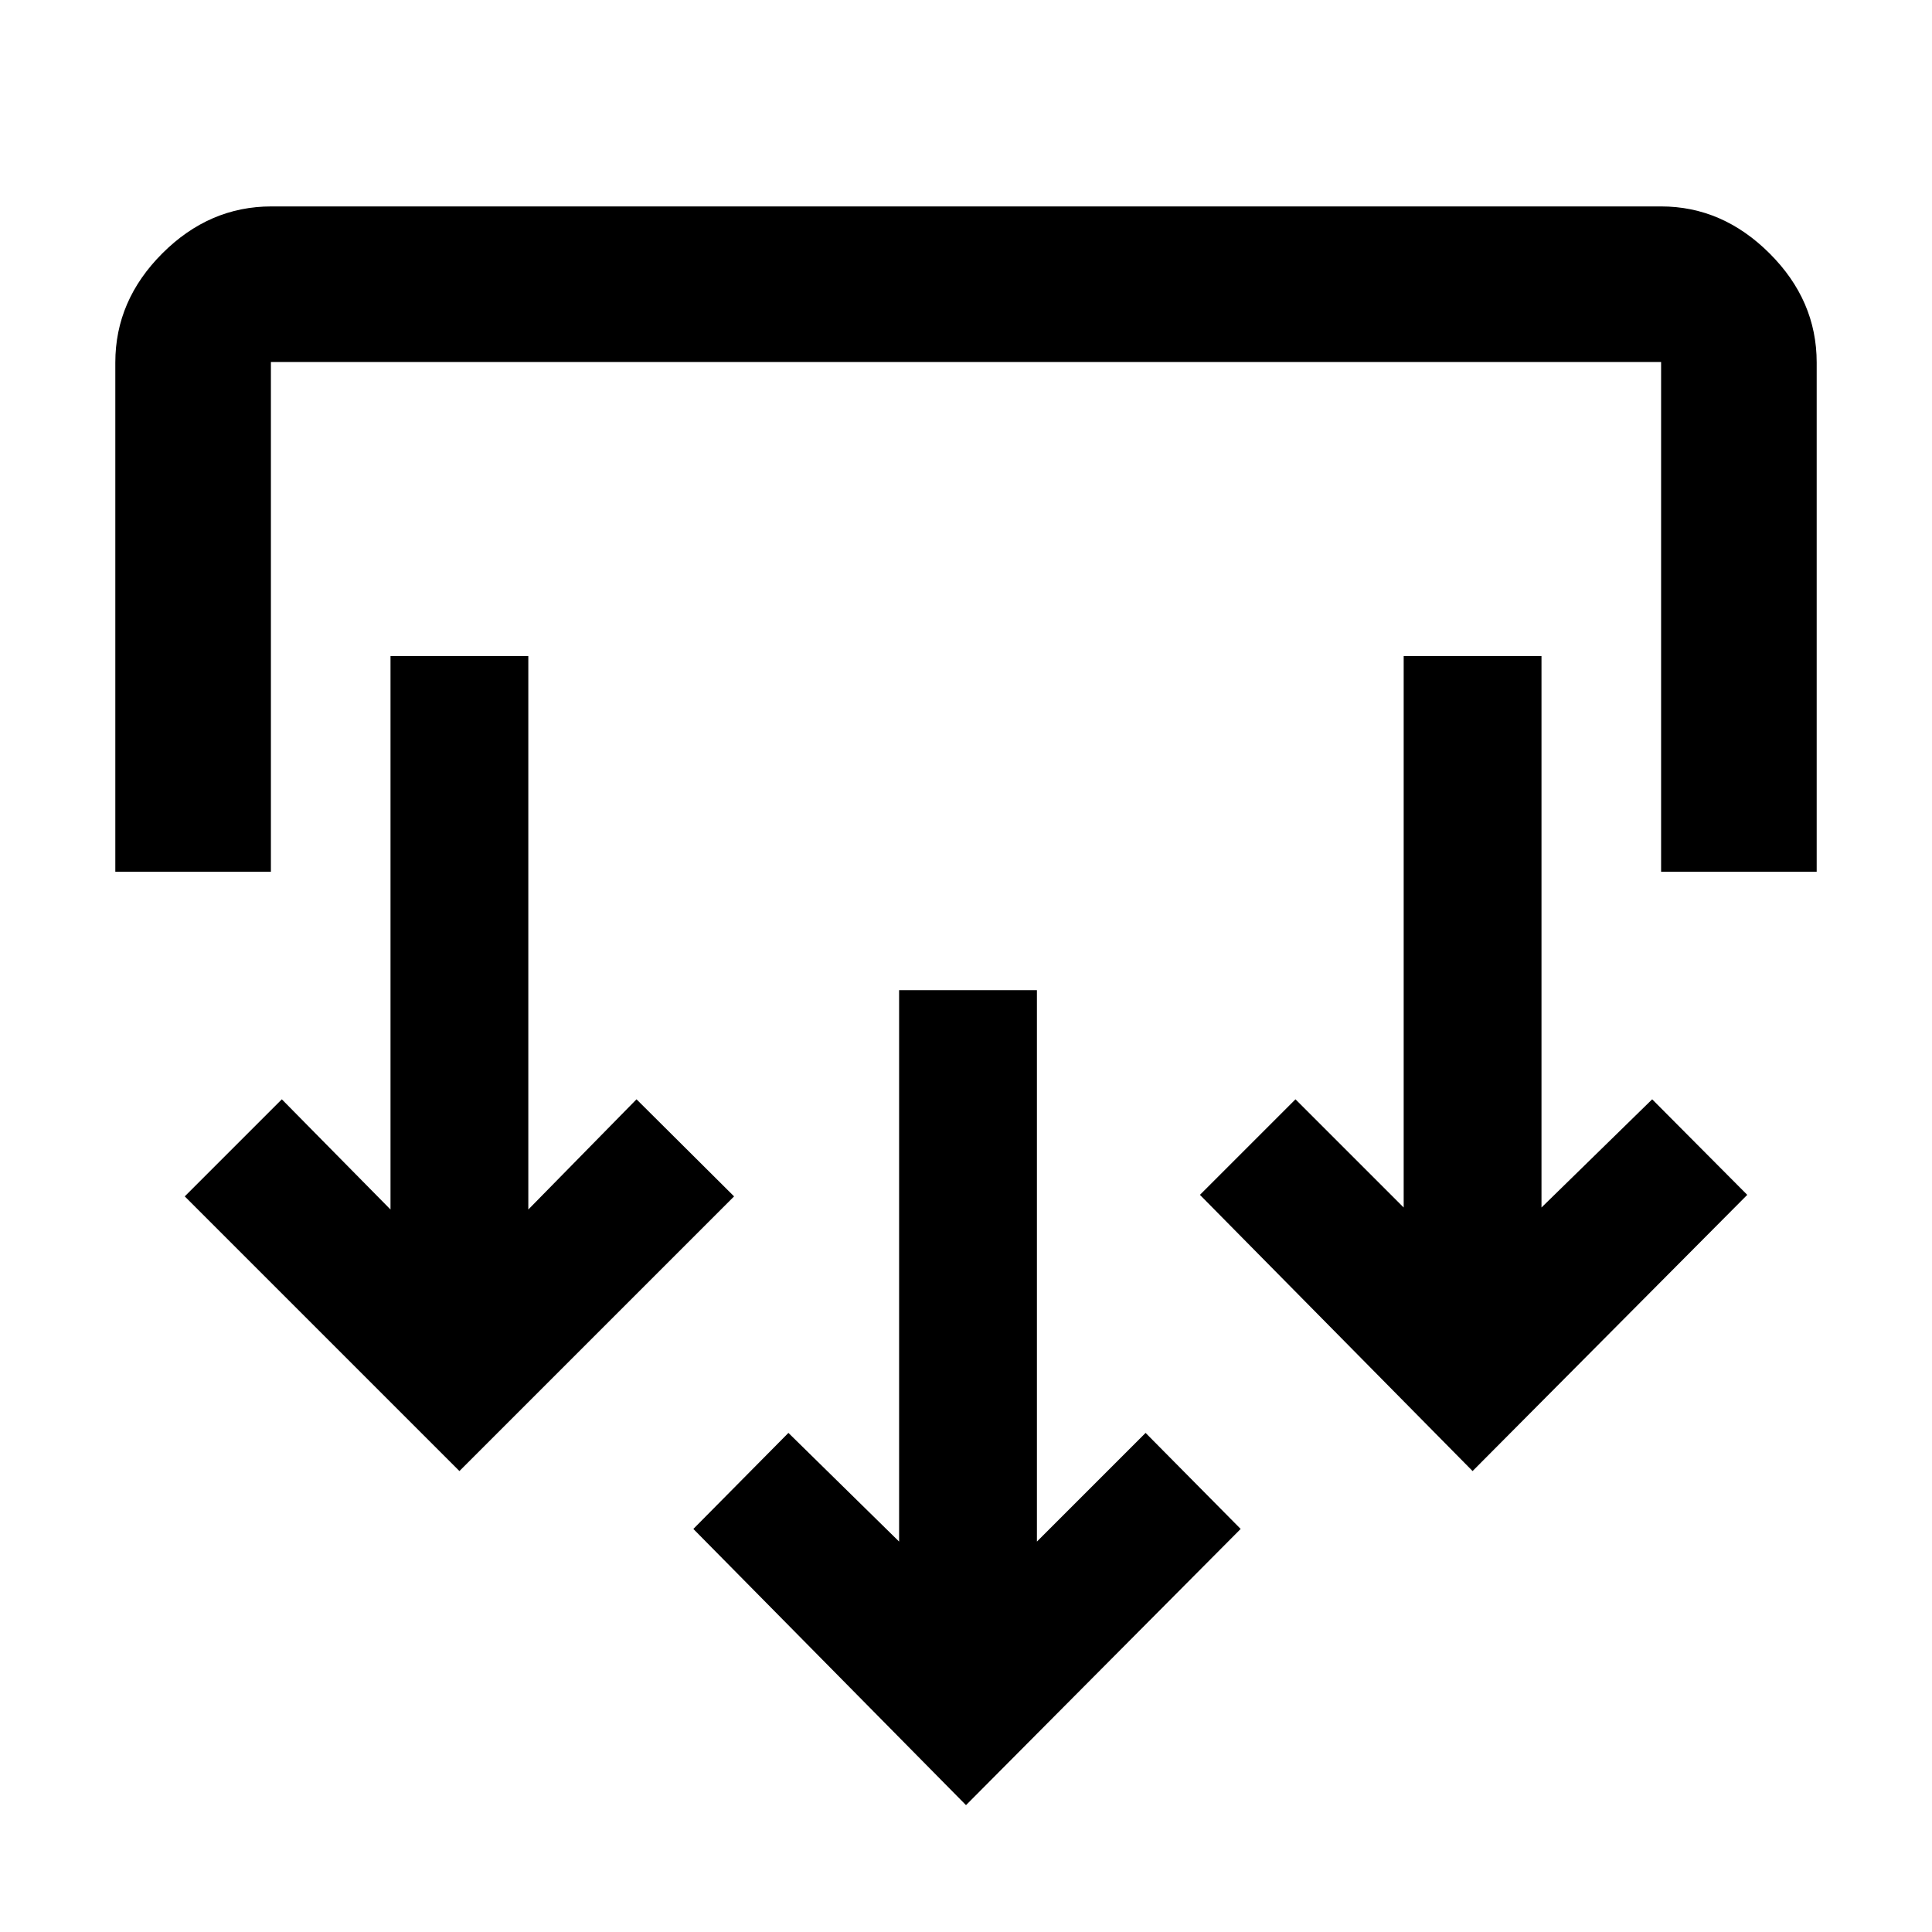 <svg xmlns="http://www.w3.org/2000/svg" height="48" viewBox="0 -960 960 960" width="48"><path d="M480-63.04 344.52-200.28 391.76-248l55 54v-274h68.48v274l54-54 47.24 47.72L480-63.04Zm-251.72-166L91.8-365.52l48.24-48.24 54 54.76v-275h68.48v275l53.76-54.76 48.48 48.24-136.48 136.48Zm503.44 0L596.24-366.28l47.48-47.48L697.48-360v-274h68.48v274l55-53.76 47.24 47.48-136.48 137.24ZM57.3-526.85v-253.04q0-30.85 23.35-54.2 23.35-23.34 54.2-23.34h690.54q30.5 0 53.9 23.34 23.41 23.35 23.41 54.2v253.04h-77.31v-253.28H134.61v253.28H57.3Z"/></svg>